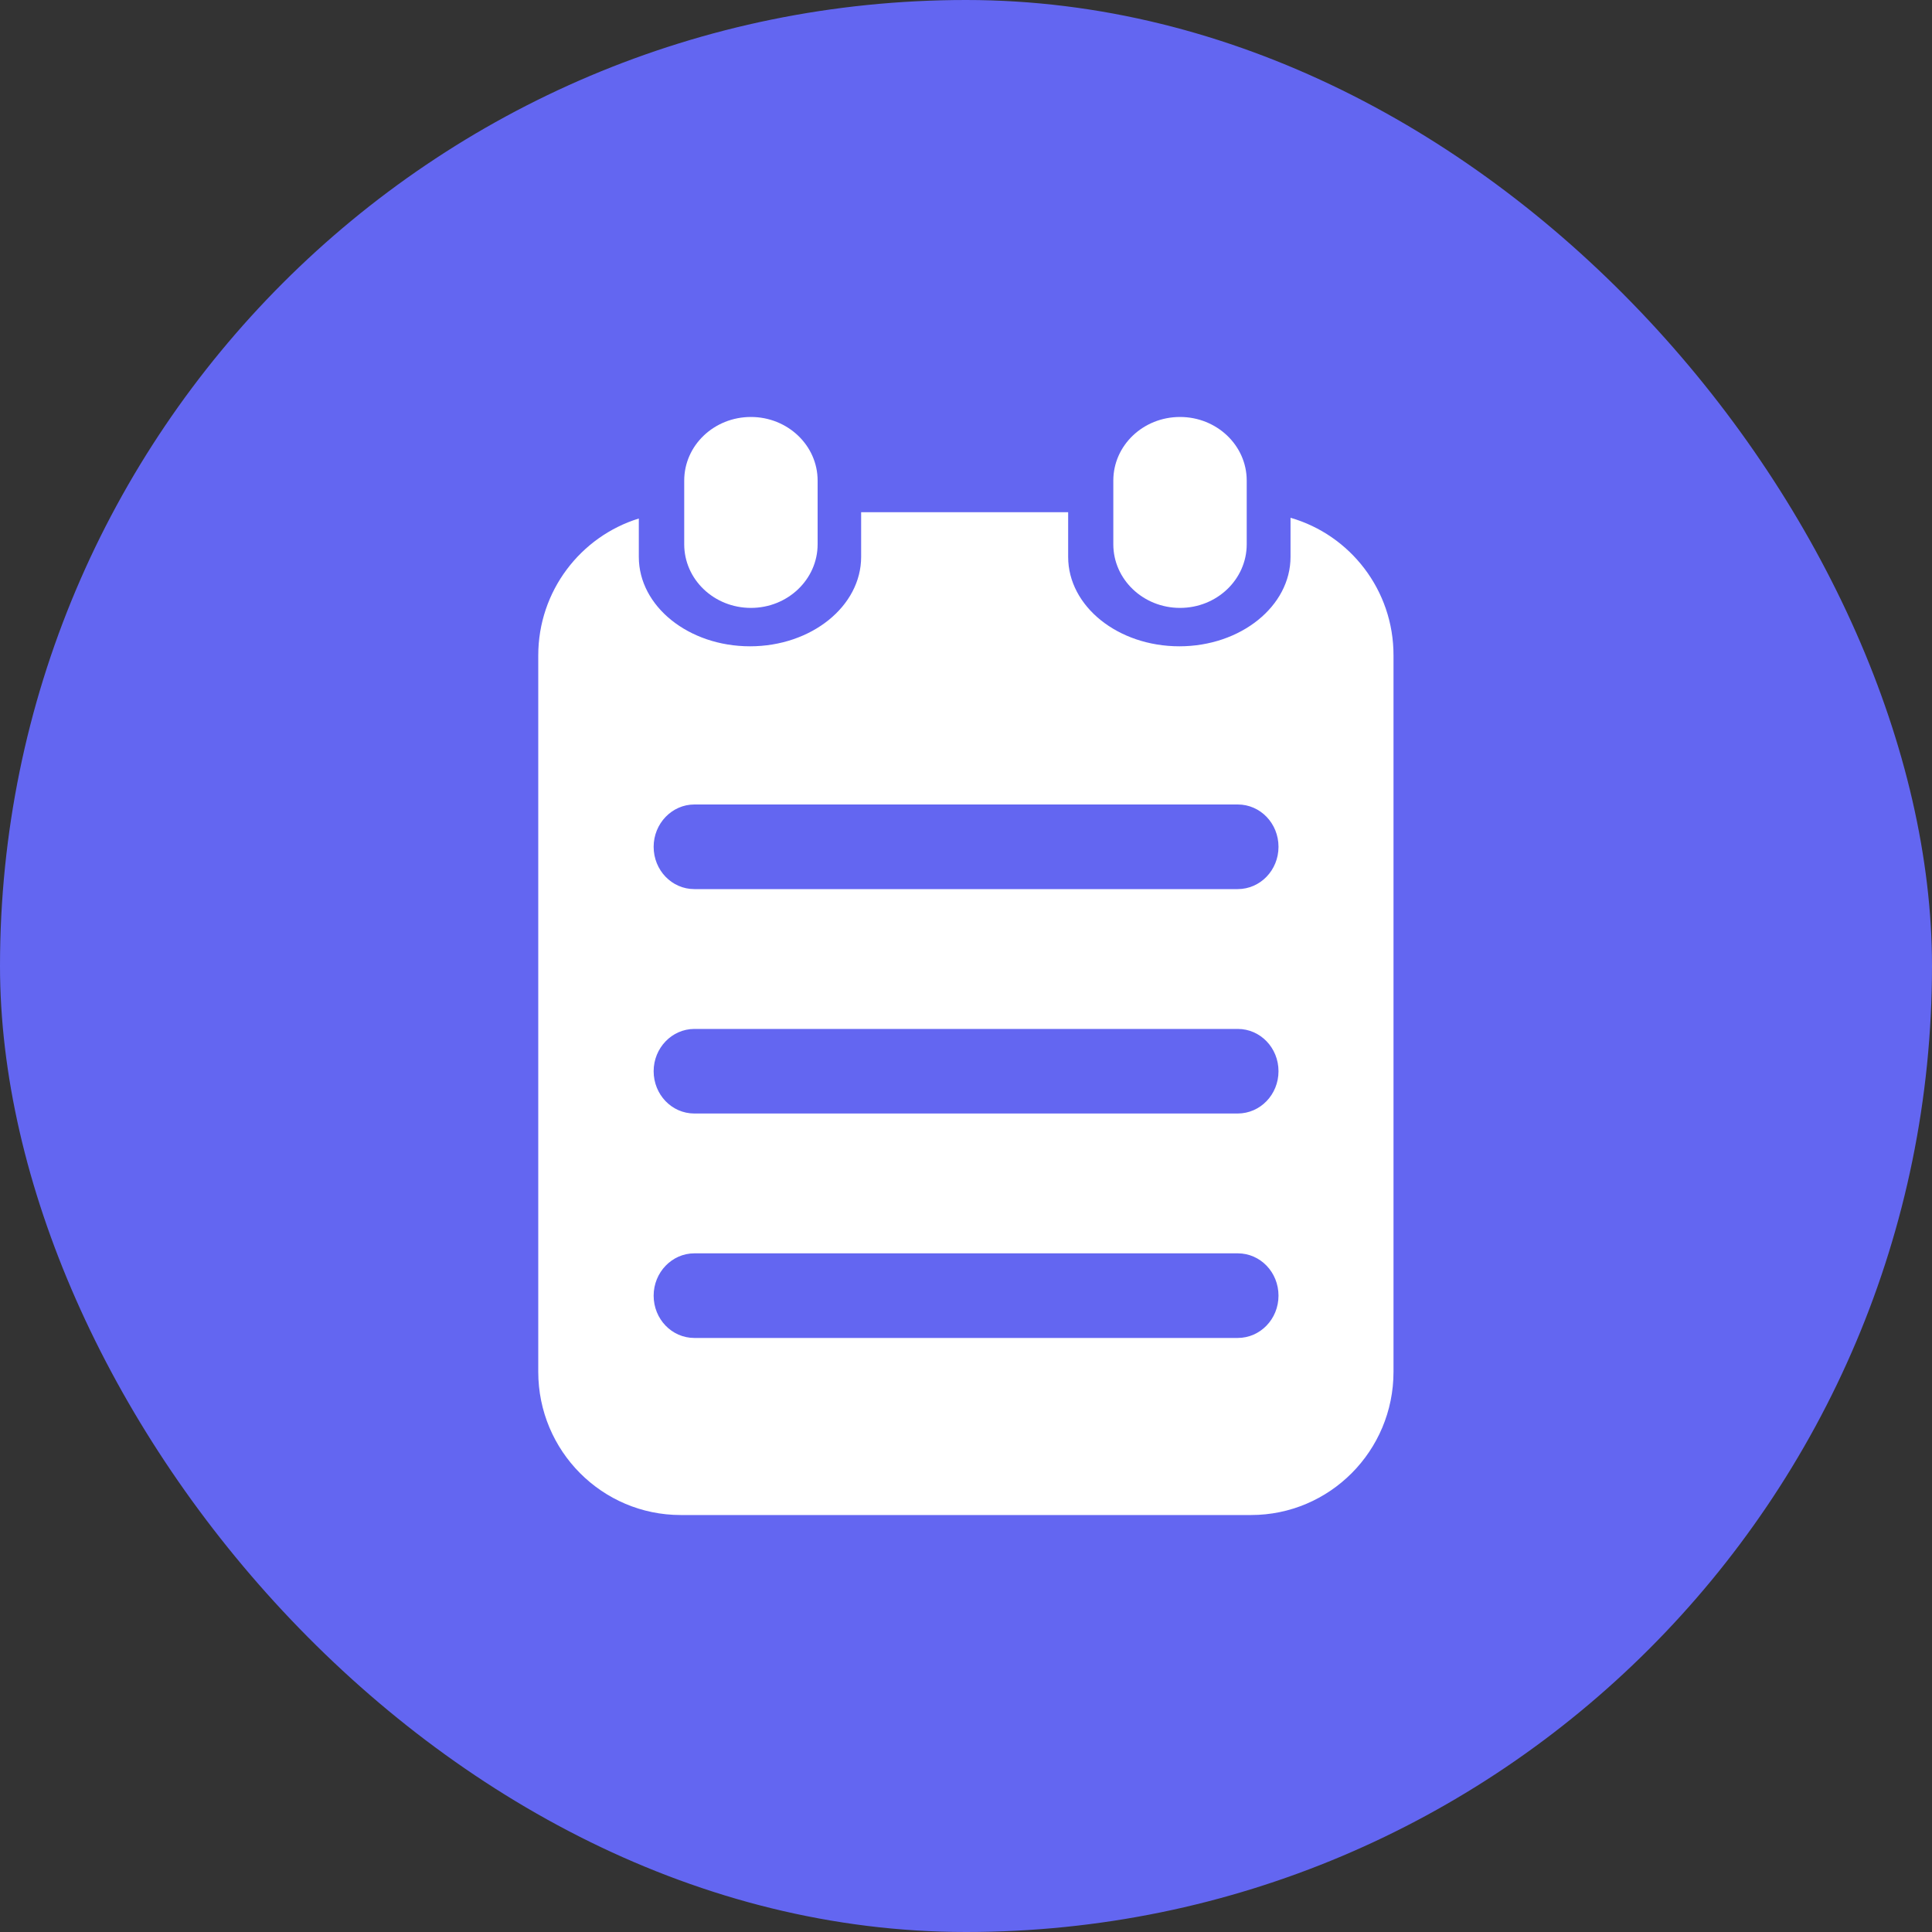 <svg xmlns="http://www.w3.org/2000/svg" xmlns:xlink="http://www.w3.org/1999/xlink" fill="none" version="1.1" width="40" height="40" viewBox="0 0 40 40"><rect x="0" y="0" width="40" height="40" fill="#333333" stroke="none"/><defs><clipPath id="master_svg0_191_23790"><rect x="0" y="0" width="40" height="40" rx="20"/></clipPath><clipPath id="master_svg1_191_12254"><rect x="7" y="7" width="26" height="26" rx="0"/></clipPath></defs><g style="mix-blend-mode:passthrough" clip-path="url(#master_svg0_191_23790)"><rect x="0" y="0" width="40" height="40" rx="20" fill="#6366F1" fill-opacity="1"/><g clip-path="url(#master_svg1_191_12254)"><g><path d="M24.431,12.586C25.193,12.586,25.812,11.997,25.812,11.268L25.812,9.95C25.812,9.222,25.193,8.633,24.431,8.633C23.667,8.633,23.05,9.222,23.05,9.95L23.05,11.268C23.05,11.997,23.669,12.586,24.431,12.586ZM15.547,12.586C16.308,12.586,16.928,11.997,16.928,11.268L16.928,9.95C16.928,9.222,16.308,8.633,15.547,8.633C14.783,8.633,14.166,9.222,14.166,9.95L14.166,11.268C14.166,11.997,14.783,12.586,15.547,12.586Z" fill="#FFFFFF" fill-opacity="1"/></g><g><path d="M26.719,10.72L26.719,11.53C26.719,12.55,25.688,13.381,24.418,13.381C23.146,13.381,22.115,12.553,22.115,11.53L22.115,10.605L17.829,10.605L17.829,11.53C17.829,12.55,16.799,13.381,15.529,13.381C14.257,13.381,13.226,12.553,13.226,11.53L13.226,10.735C12.02,11.108,11.144,12.236,11.144,13.571L11.144,28.402C11.144,30.039,12.464,31.367,14.094,31.367L25.901,31.367C27.531,31.367,28.851,30.039,28.851,28.402L28.851,13.571C28.854,12.218,27.953,11.075,26.719,10.72ZM25.624,27.701L14.376,27.701C13.909,27.701,13.533,27.31,13.533,26.825C13.533,26.343,13.912,25.949,14.376,25.949L25.627,25.949C26.094,25.949,26.47,26.34,26.47,26.825C26.47,27.31,26.092,27.701,25.624,27.701ZM25.624,23.054L14.376,23.054C13.909,23.054,13.533,22.663,13.533,22.178C13.533,21.696,13.912,21.303,14.376,21.303L25.627,21.303C26.094,21.303,26.47,21.694,26.47,22.178C26.47,22.663,26.092,23.054,25.624,23.054ZM25.624,18.408L14.376,18.408C13.909,18.408,13.533,18.017,13.533,17.532C13.533,17.05,13.912,16.656,14.376,16.656L25.627,16.656C26.094,16.656,26.47,17.047,26.47,17.532C26.47,18.017,26.092,18.408,25.624,18.408Z" fill="#FFFFFF" fill-opacity="1"/></g></g></g></svg>